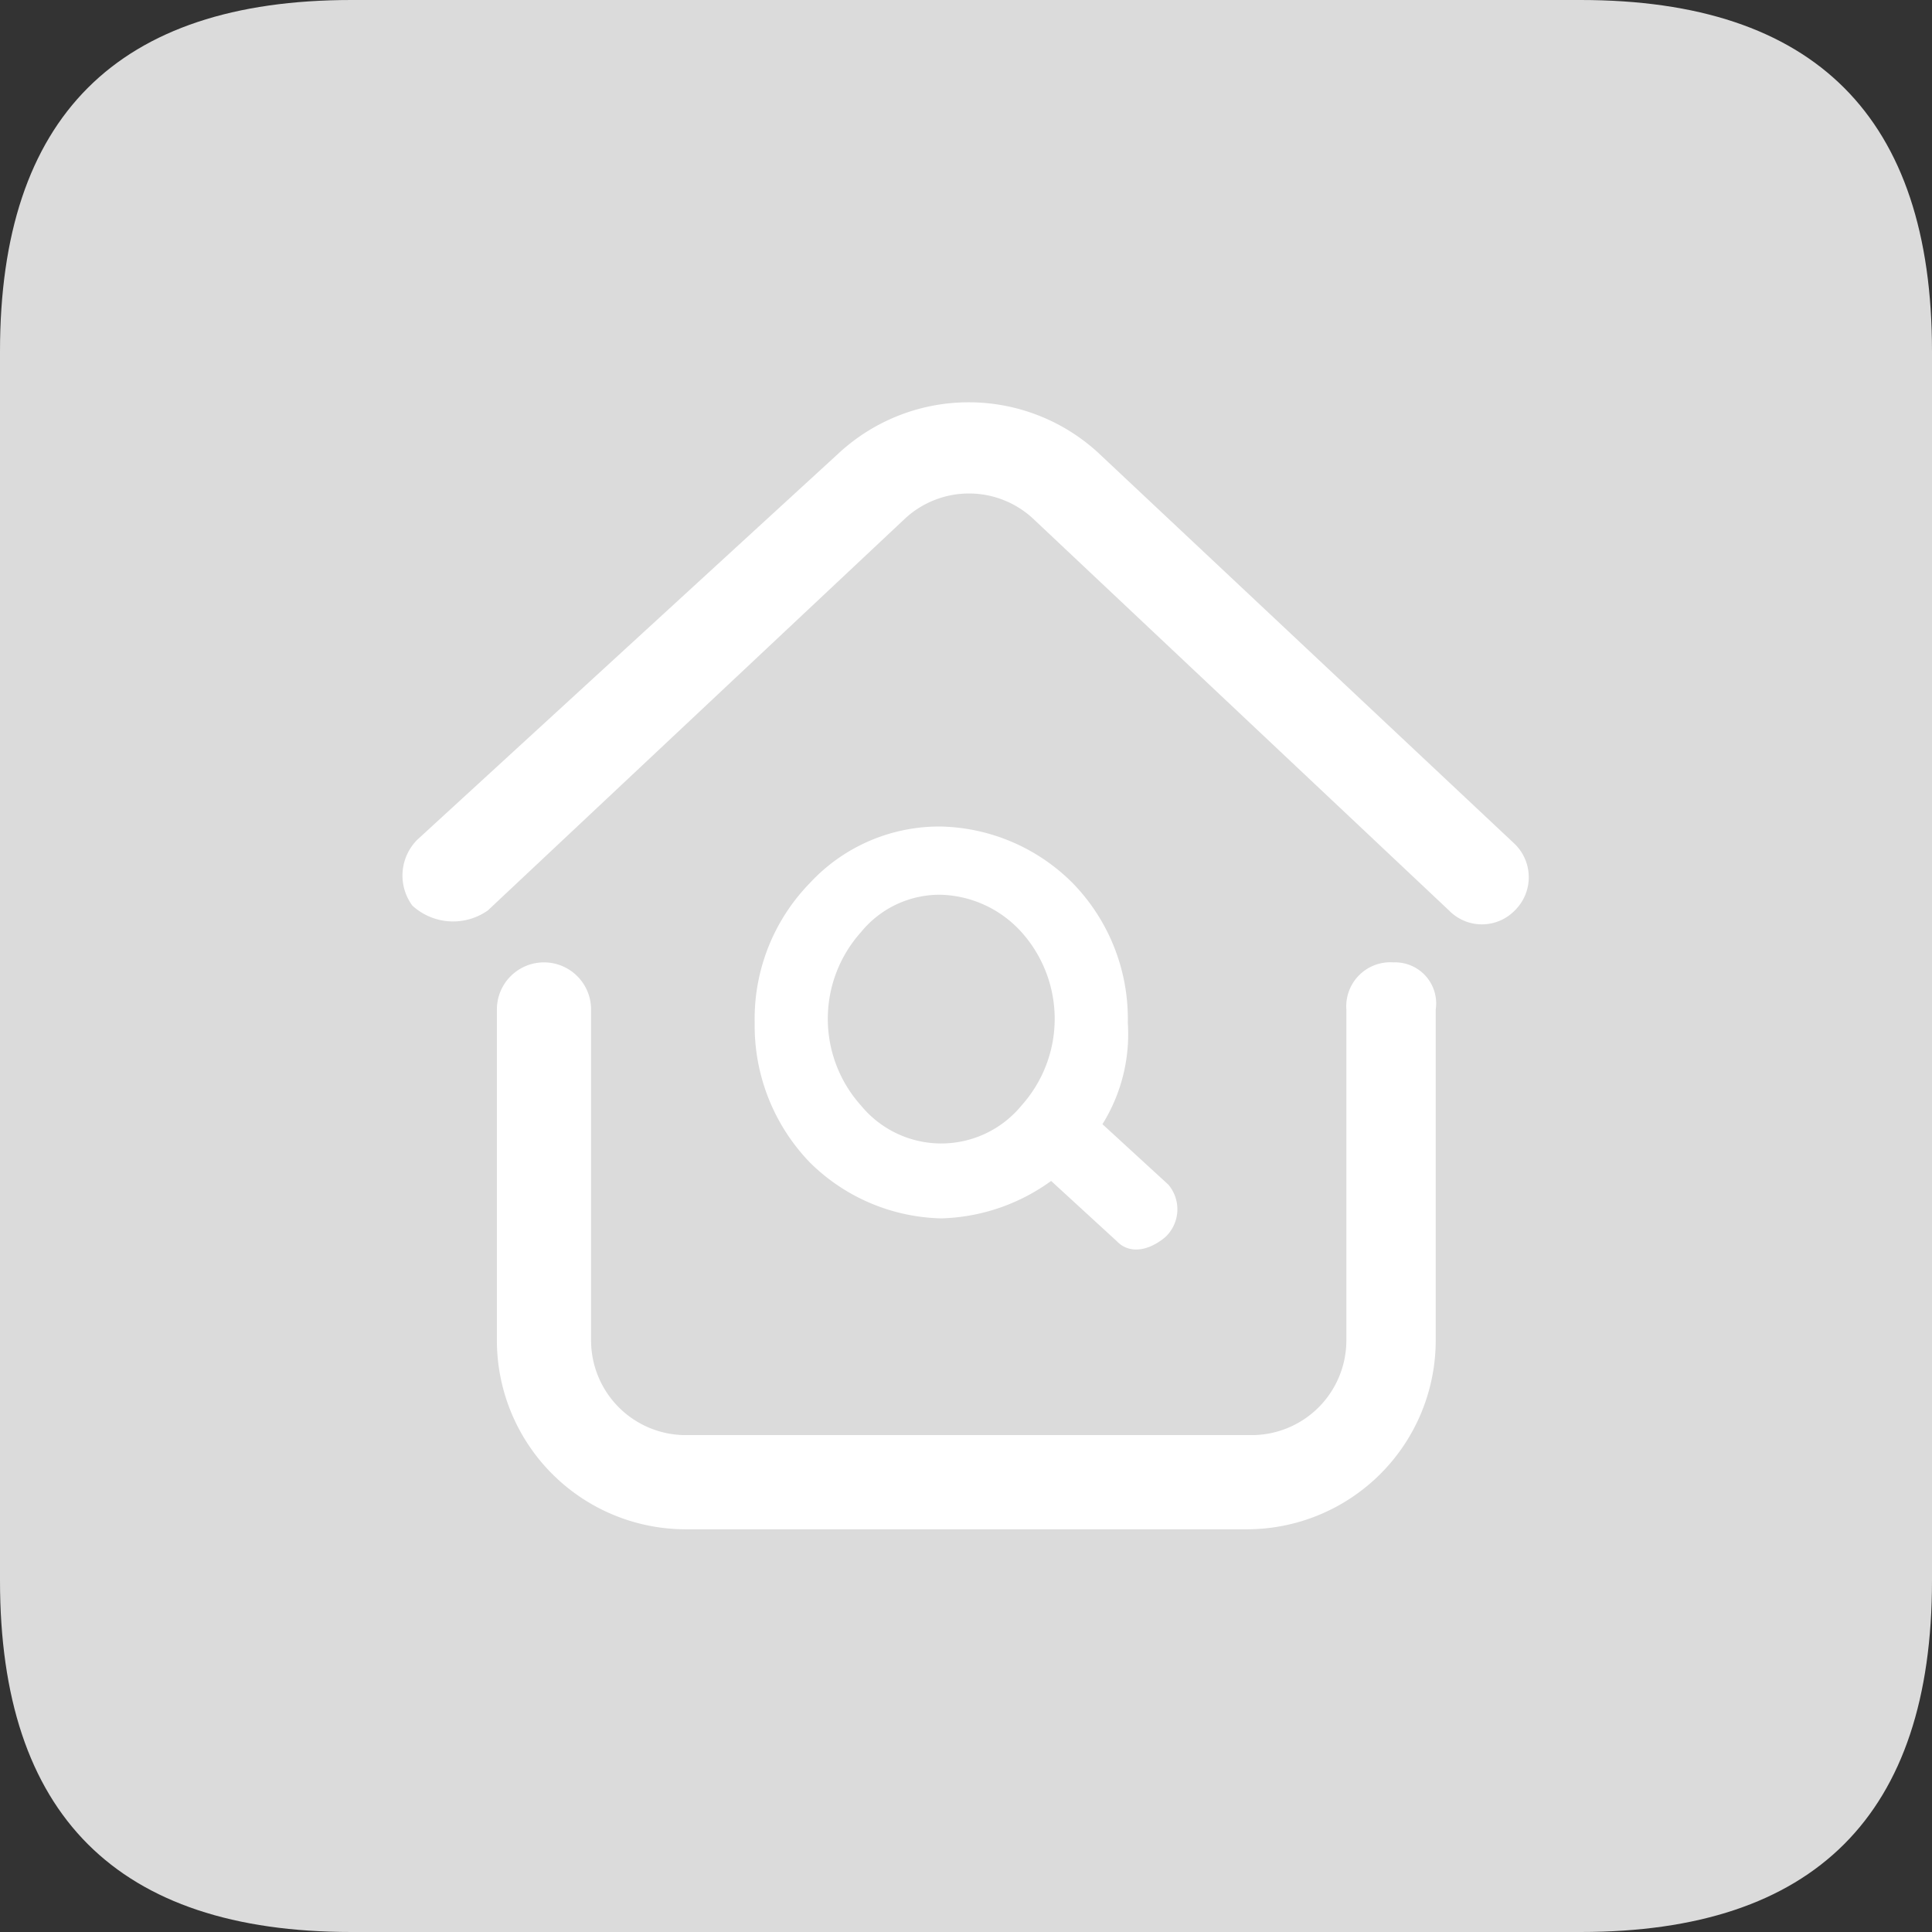 <?xml version="1.0" standalone="no"?><!DOCTYPE svg PUBLIC "-//W3C//DTD SVG 1.1//EN" "http://www.w3.org/Graphics/SVG/1.1/DTD/svg11.dtd"><svg t="1696698001213" class="icon" viewBox="0 0 1024 1024" version="1.1" xmlns="http://www.w3.org/2000/svg" p-id="3889" xmlns:xlink="http://www.w3.org/1999/xlink" width="200" height="200"><rect x="0" y="0" width="1024" height="1024" fill="#333333" stroke="none"/><path d="M186.24 0h651.52Q1024 0 1024 186.24v651.52Q1024 1024 837.76 1024H186.24Q0 1024 0 837.76V186.24Q0 0 186.24 0z" fill="#dbdbdb" p-id="3890" data-spm-anchor-id="a313x.collections_detail.0.i19.2e0b3a81COzdWN" class="selected"></path><path d="M258.56 482.56L480 274.56a49.92 49.92 0 0 1 67.2 0l220.8 208a24.32 24.32 0 0 0 34.88 0 24.64 24.64 0 0 0 0-35.2l-221.12-207.68a101.44 101.44 0 0 0-136.64 0l-224 205.44A26.88 26.88 0 0 0 218.56 480a32 32 0 0 0 40 2.56z m480 27.52a23.36 23.36 0 0 0-24.96 24.96v175.36a50.24 50.24 0 0 1-49.6 50.24h-301.12a50.24 50.24 0 0 1-49.6-50.24v-175.36a24.96 24.96 0 0 0-49.92 0v175.36a100.16 100.16 0 0 0 99.52 100.16h298.56a100.16 100.16 0 0 0 99.52-100.16v-175.36a21.76 21.76 0 0 0-22.4-24.96z" fill="#FFFFFF" p-id="3891"></path><path d="M619.2 627.84l-34.88-32a90.24 90.24 0 0 0 13.44-53.76 103.04 103.04 0 0 0-29.12-73.92 101.76 101.76 0 0 0-69.76-30.08 93.44 93.44 0 0 0-69.76 30.08 103.04 103.04 0 0 0-29.12 73.92 104.32 104.32 0 0 0 29.12 73.92 102.08 102.08 0 0 0 69.76 29.76 103.68 103.68 0 0 0 58.24-19.84l34.88 32c5.76 6.08 15.36 6.08 25.28-1.92a20.16 20.16 0 0 0 1.92-28.16z m-77.76-41.92a55.04 55.04 0 0 1-85.12 0 68.8 68.8 0 0 1 0-91.84 53.76 53.76 0 0 1 42.56-19.84 59.84 59.84 0 0 1 42.56 19.84 68.8 68.8 0 0 1 0 91.84z" fill="#FFFFFF" p-id="3892"></path></svg>